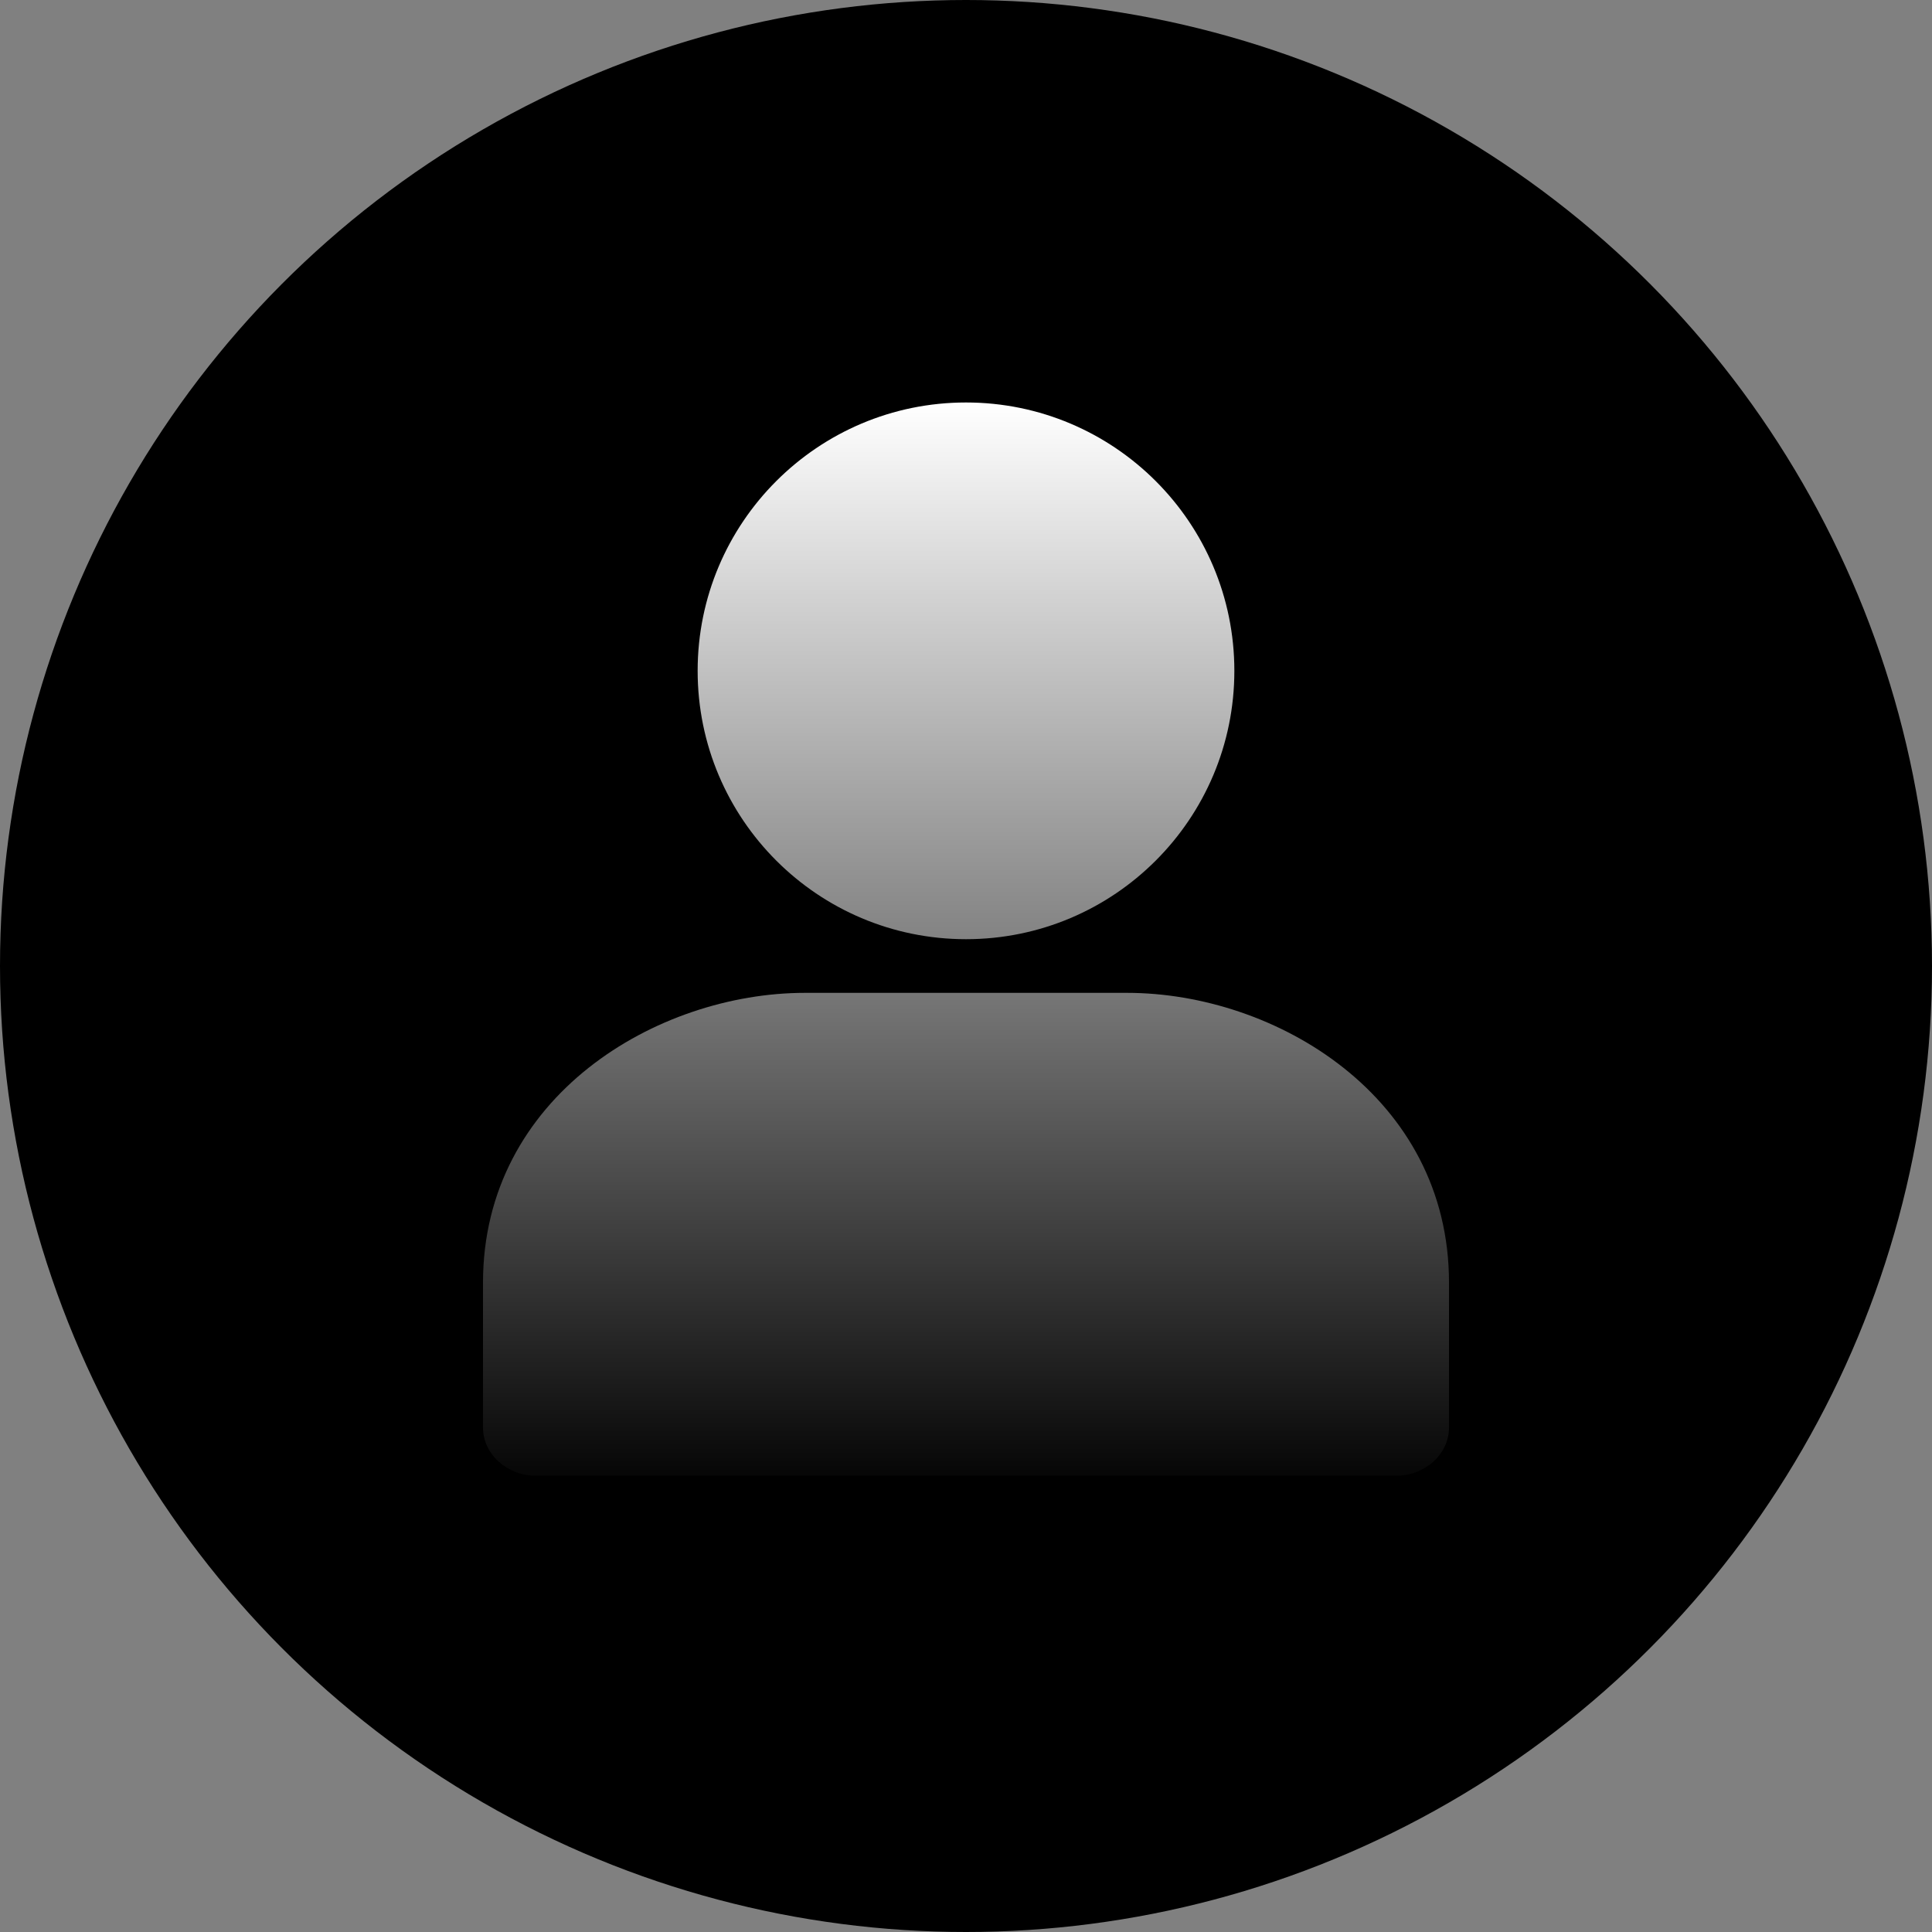 <svg width="40" height="40" viewBox="0 0 40 40" xmlns="http://www.w3.org/2000/svg">
<rect x="0" y="0" width="40" height="40" fill="#808080" stroke="none"/>
<circle cx="20" cy="20" r="20" class="icon-primary"/>
<path d="M23.333 20.556H16.667C13.598 20.556 10 22.702 10 26.556V29.556C10 30.108 10.498 30.556 11.111 30.556H28.889C29.503 30.556 30 30.108 30 29.556V26.556C30 22.698 26.402 20.556 23.333 20.556Z" fill="url(#paint0_linear_4698_1064)"/>
<path d="M14.444 13.889C14.444 16.957 16.932 19.445 20 19.445C23.068 19.445 25.556 16.957 25.556 13.889C25.556 10.821 23.068 8.333 20 8.333C16.932 8.333 14.444 10.821 14.444 13.889Z" fill="url(#paint1_linear_4698_1064)"/>
<defs>
<linearGradient id="paint0_linear_4698_1064" x1="20" y1="8.333" x2="20" y2="31.111" gradientUnits="userSpaceOnUse">
<stop stop-color="white"/>
<stop offset="1" stop-color="white" stop-opacity="0"/>
</linearGradient>
<linearGradient id="paint1_linear_4698_1064" x1="20" y1="8.333" x2="20" y2="31.111" gradientUnits="userSpaceOnUse">
<stop stop-color="white"/>
<stop offset="1" stop-color="white" stop-opacity="0"/>
</linearGradient>
</defs>
</svg>
